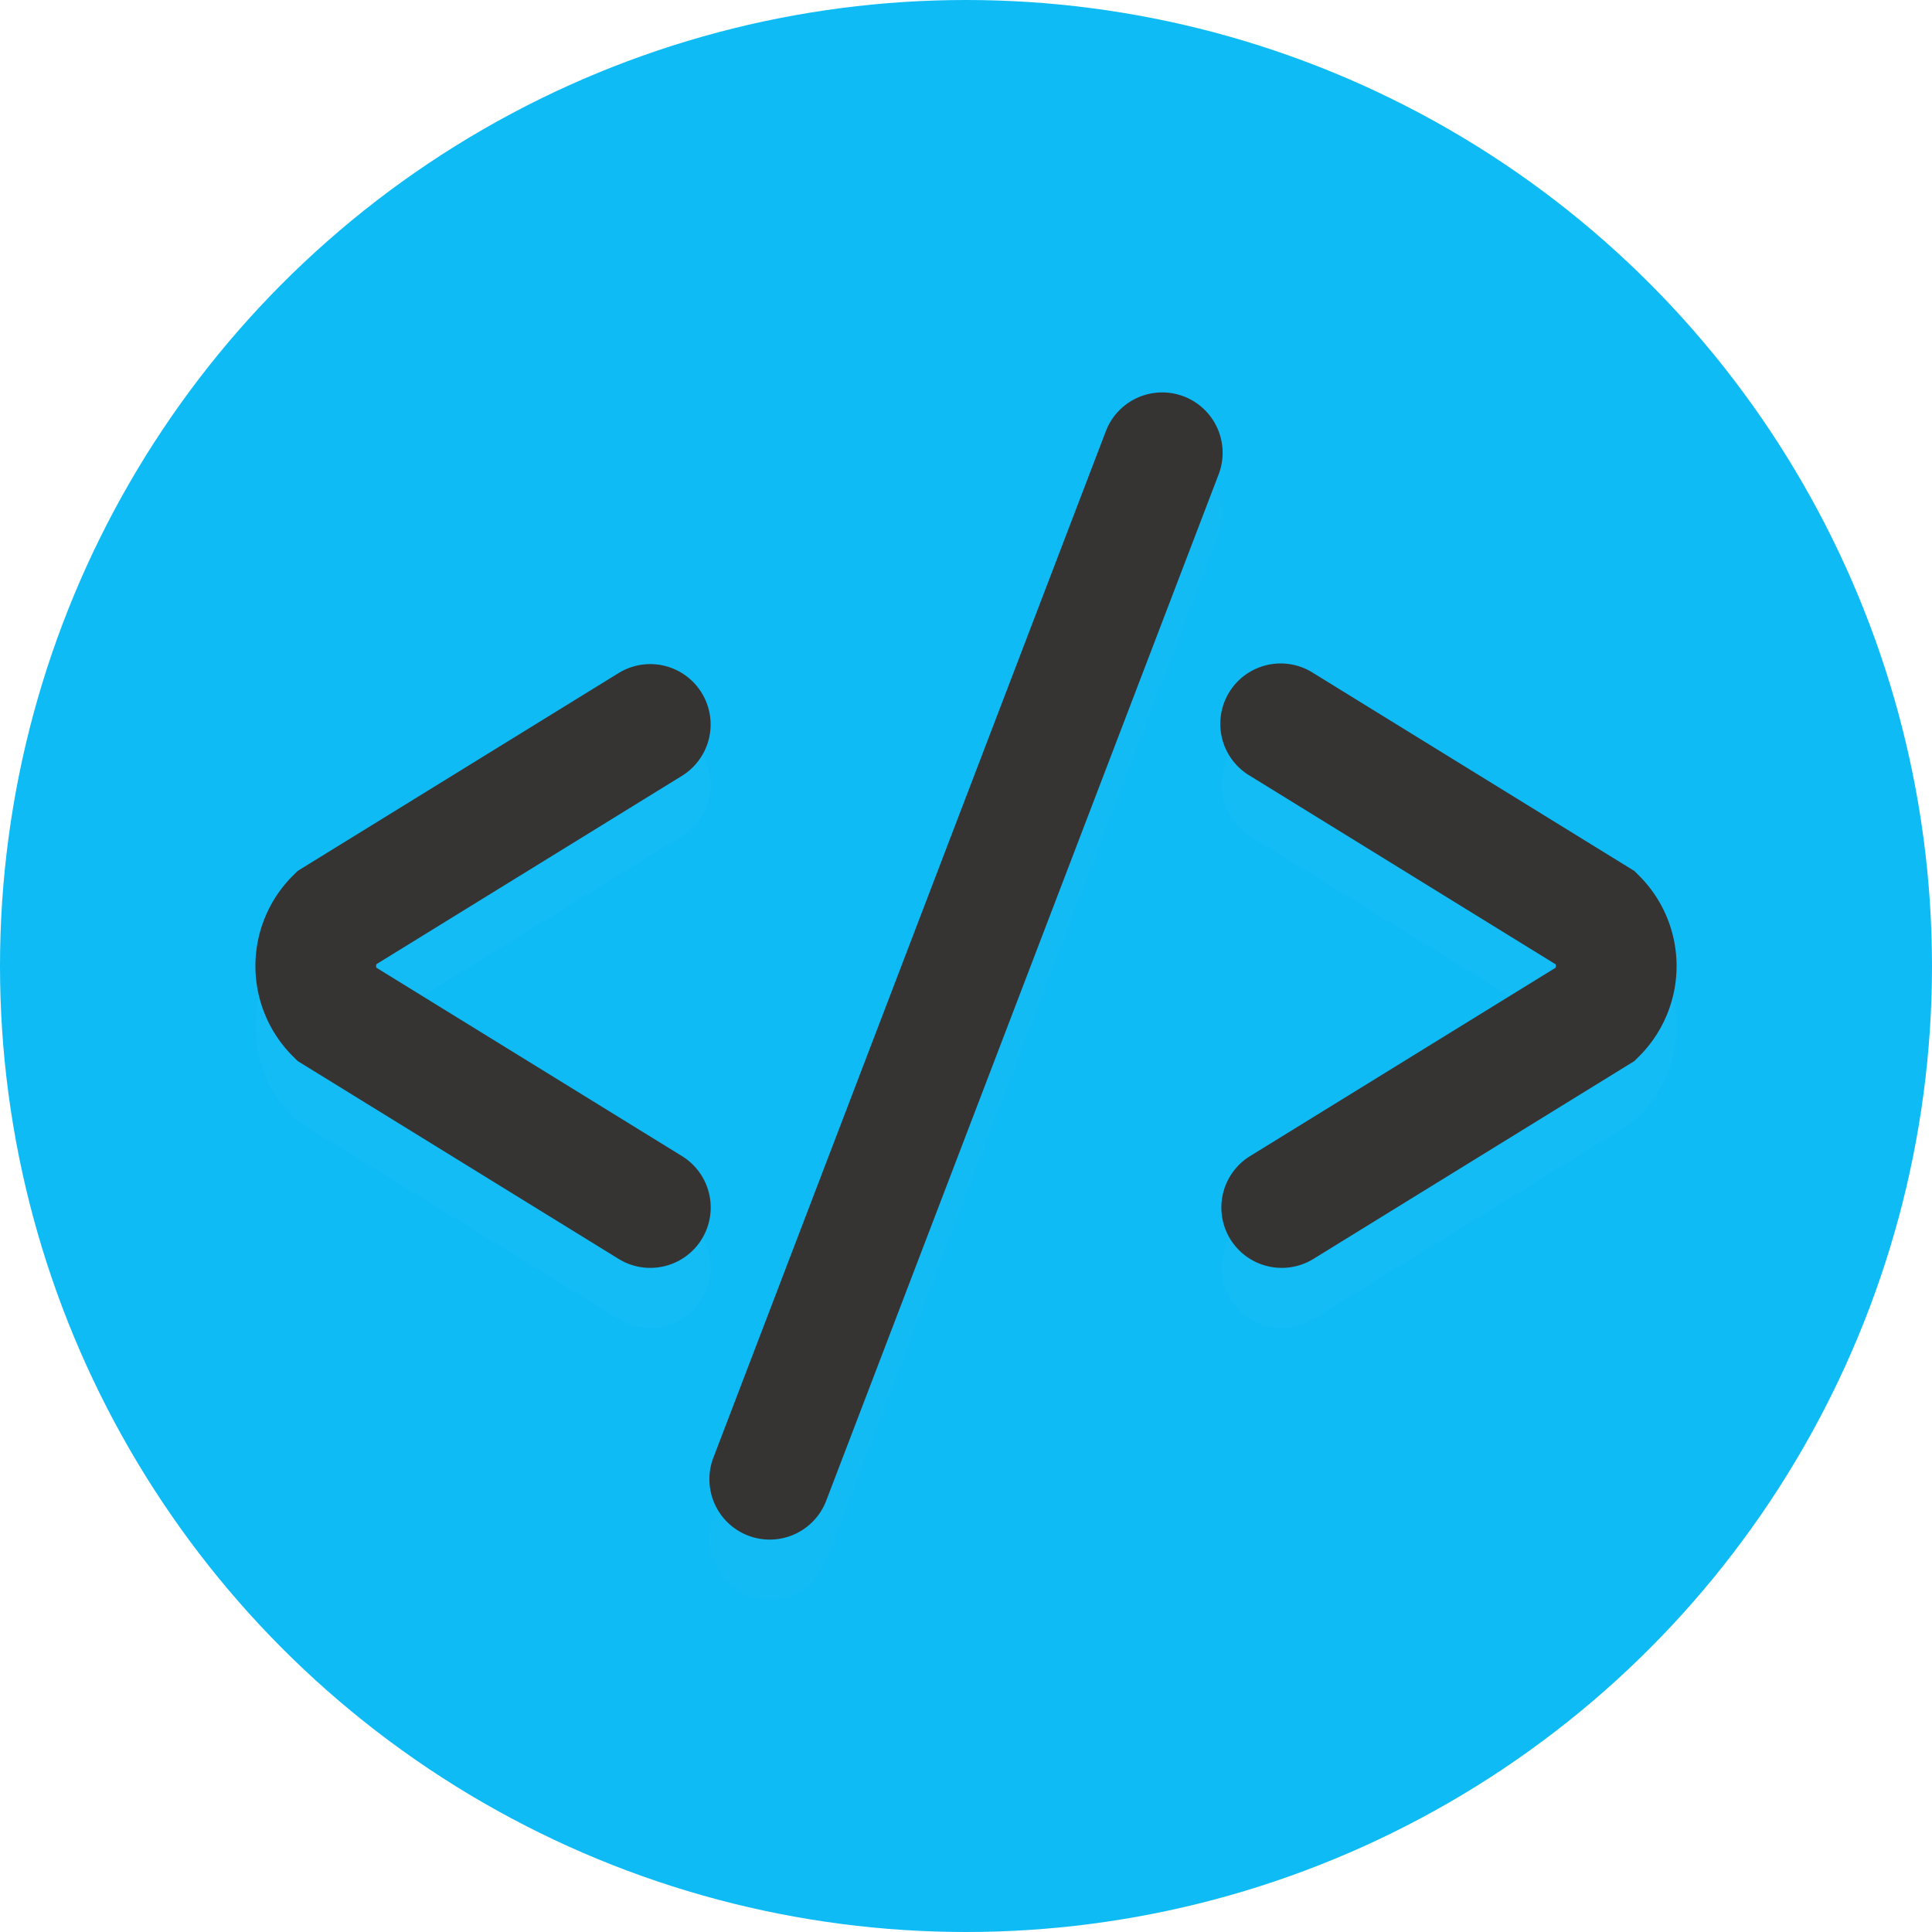 <svg viewBox="0 0 64 64" xml:space="preserve" xmlns="http://www.w3.org/2000/svg"><circle cx="32" cy="32" fill="#0ebbf5" r="32" class="fill-76c2af"></circle><g opacity=".2"><path d="M42.461 44a2.002 2.002 0 0 1-1.052-3.703l10.124-6.242c.005-.018.007-.036.007-.056s-.002-.038-.007-.056l-10.123-6.24a2 2 0 0 1 2.099-3.405l10.63 6.554.165.165A4.19 4.19 0 0 1 55.54 34a4.192 4.192 0 0 1-1.236 2.983l-.166.166-10.63 6.554a1.99 1.99 0 0 1-1.047.297zM21.539 44c-.358 0-.721-.096-1.048-.298l-10.63-6.554-.166-.166A4.188 4.188 0 0 1 8.459 34c0-1.127.439-2.187 1.236-2.983l.165-.165 10.63-6.554a2 2 0 1 1 2.099 3.405l-10.124 6.242c-.005.018-.007.036-.007.056s.002.038.007.056l10.124 6.242A1.997 1.997 0 0 1 21.539 44z" fill="#2abdf7" class="fill-231f20"></path></g><path d="M25.5 53a2.001 2.001 0 0 1-1.868-2.715l13-34a2 2 0 1 1 3.737 1.429l-13 34A2.002 2.002 0 0 1 25.5 53z" fill="#2abdf7" opacity=".2" class="fill-231f20"></path><path d="M42.461 42a2 2 0 0 1-1.052-3.702l10.123-6.241a.217.217 0 0 0 0-.113L41.41 25.702a2 2 0 1 1 2.099-3.404l10.631 6.554.166.165a4.226 4.226 0 0 1 0 5.967l-.166.165-10.631 6.554c-.327.201-.69.297-1.048.297zM21.539 42c-.358 0-.72-.096-1.047-.298L9.86 35.148l-.166-.165a4.226 4.226 0 0 1 0-5.967l.166-.165 10.631-6.554a1.999 1.999 0 1 1 2.099 3.404l-10.123 6.241a.217.217 0 0 0 0 .113l10.123 6.241A2 2 0 0 1 21.539 42zM25.5 51.001a2 2 0 0 1-1.868-2.715l13-34a2 2 0 0 1 3.737 1.428l-13 34a2.003 2.003 0 0 1-1.869 1.287z" fill="#363333" class="fill-ffffff"></path></svg>